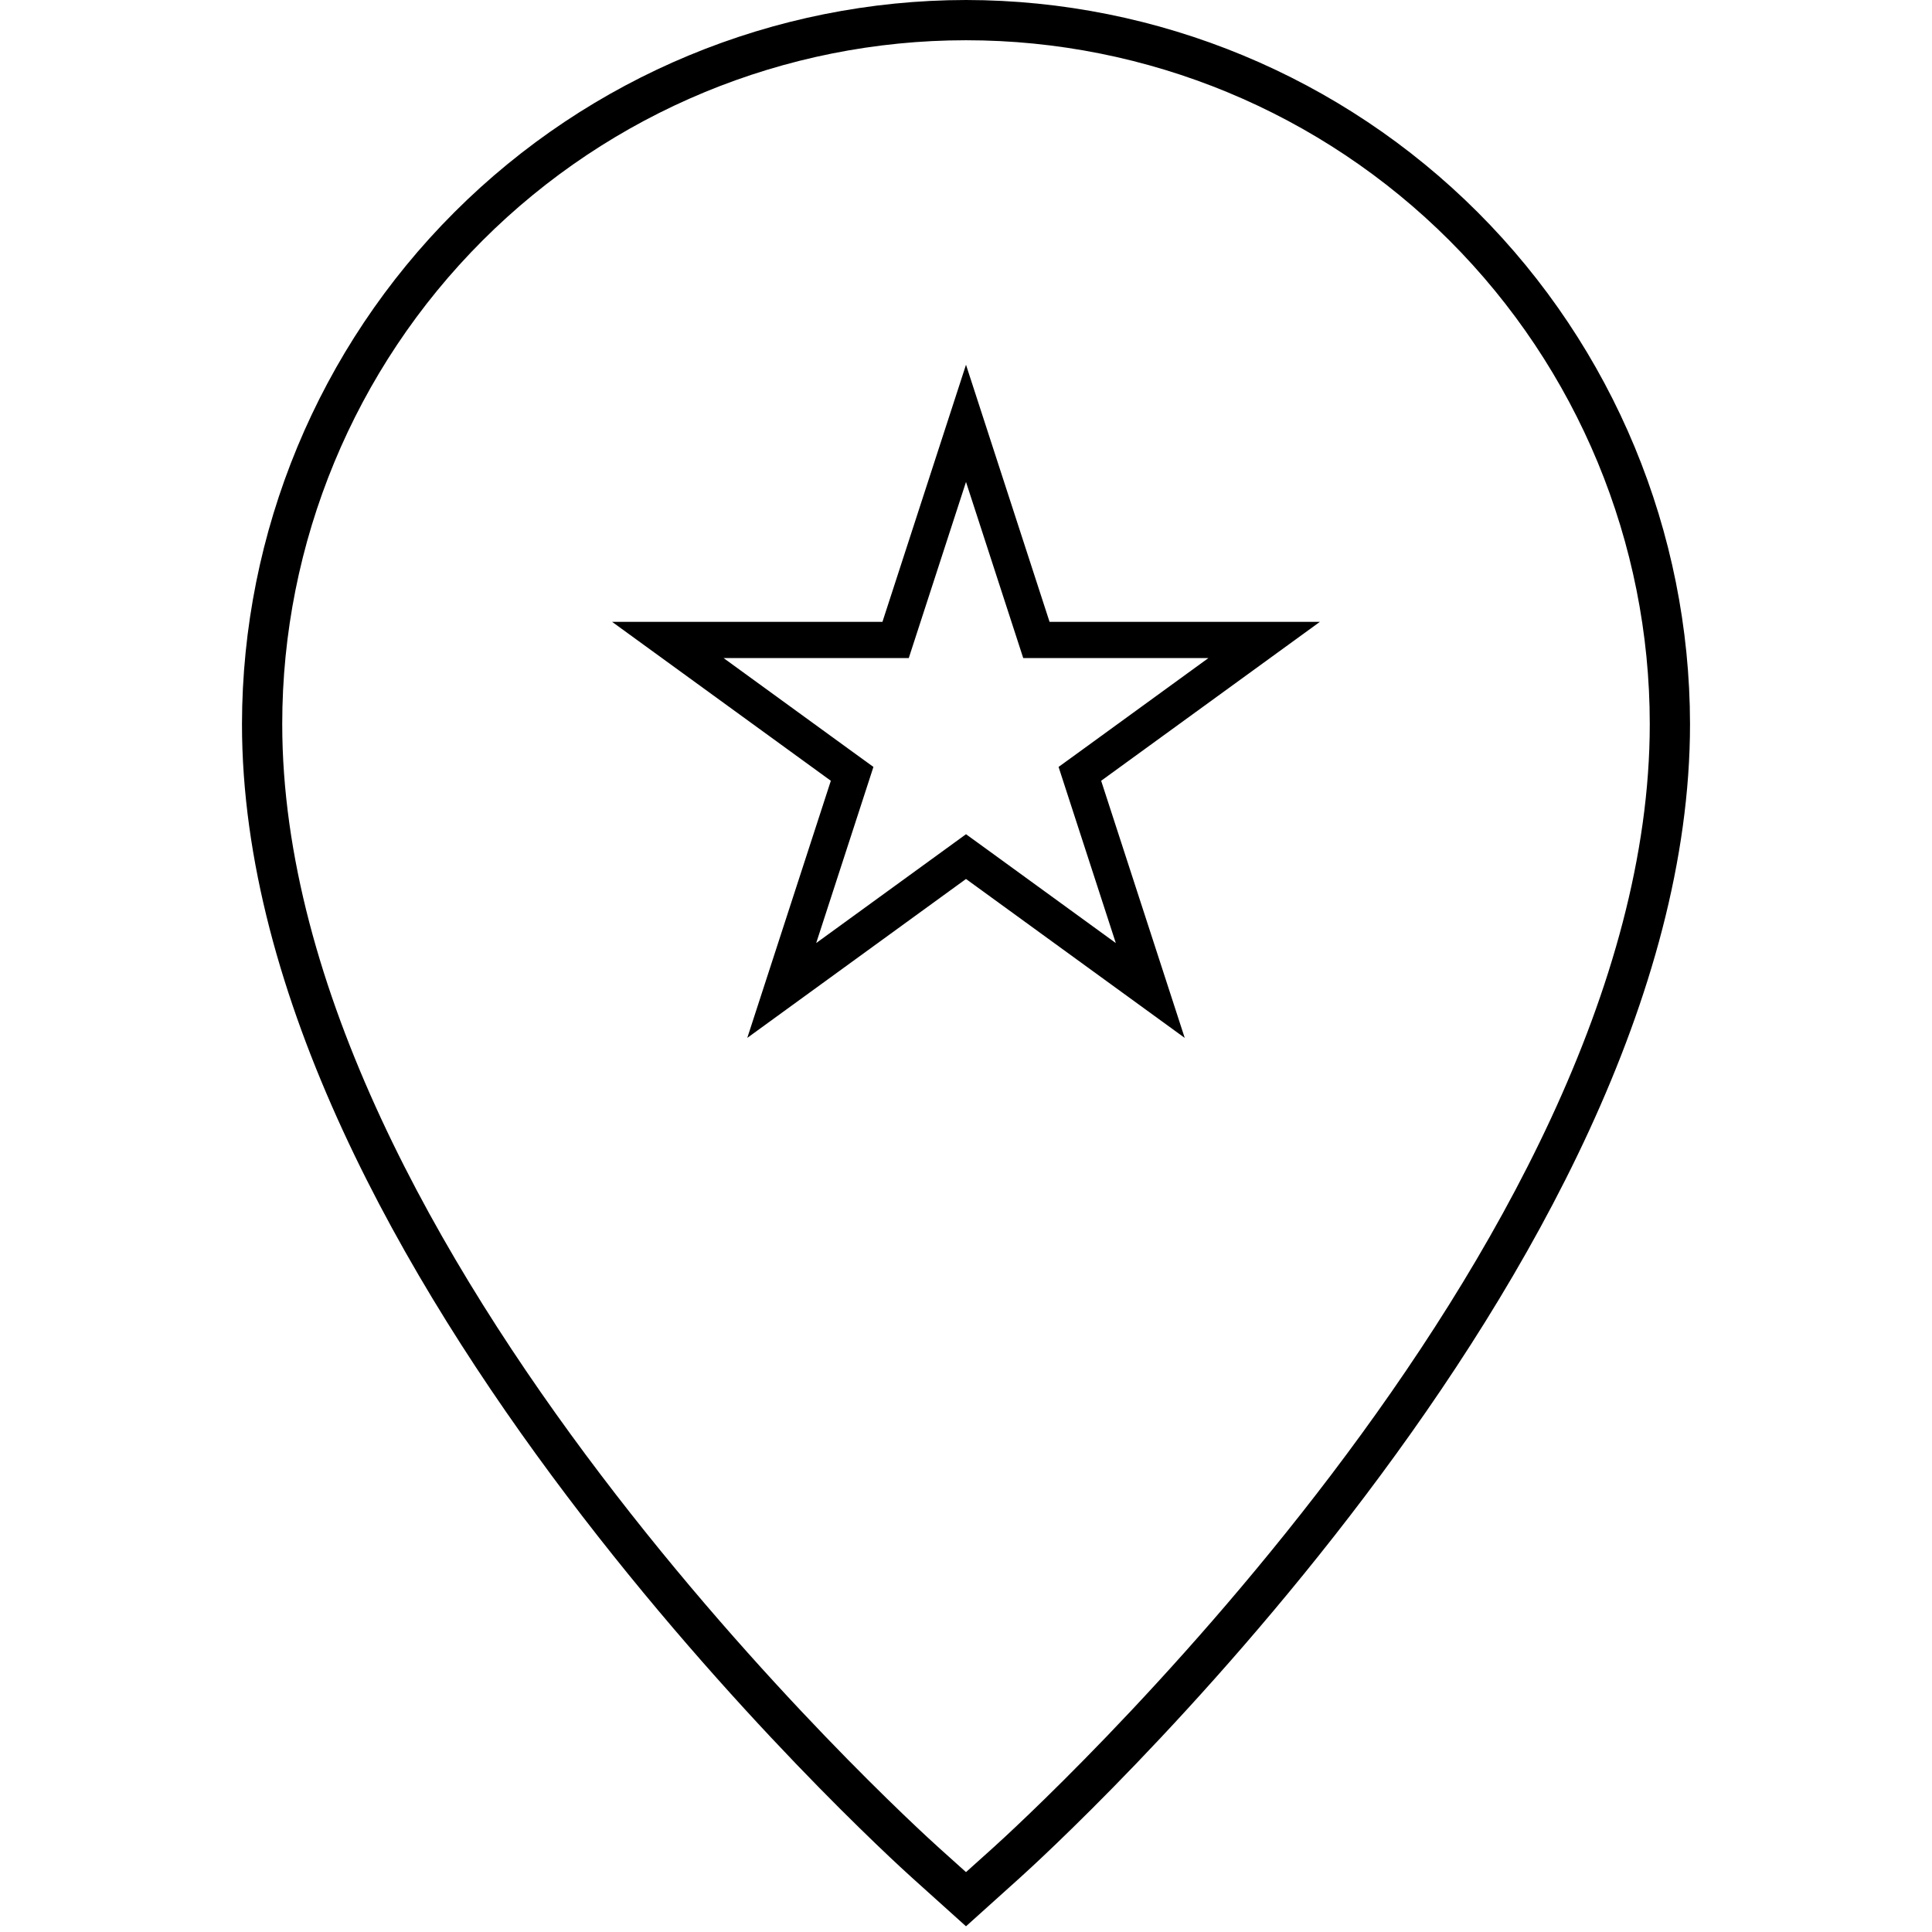 <svg width="24" height="24" viewBox="0 0 24 24" fill="none" xmlns="http://www.w3.org/2000/svg">
<g clip-path="url(#clip0)">
<path d="M12 0C9.616 0.003 7.33 0.951 5.644 2.637C3.957 4.323 3.009 6.609 3.006 8.994C3.006 15.756 10.991 23.021 11.331 23.327L12 23.929L12.669 23.327C13.009 23.021 20.994 15.757 20.994 8.994C20.991 6.609 20.043 4.323 18.357 2.637C16.671 0.951 14.384 0.003 12 0V0ZM12.335 22.955L12 23.256L11.665 22.955C11.332 22.655 3.506 15.541 3.506 8.994C3.506 6.741 4.401 4.581 5.994 2.988C7.587 1.395 9.747 0.5 12 0.5C14.253 0.5 16.413 1.395 18.006 2.988C19.599 4.581 20.494 6.741 20.494 8.994C20.494 15.541 12.668 22.655 12.335 22.955ZM13.038 7.725L12 4.531L10.962 7.725H7.604L10.321 9.699L9.283 12.893L12 10.919L14.717 12.893L13.679 9.699L16.396 7.725L13.038 7.725ZM13.251 9.838L13.861 11.715L12.265 10.555L12 10.363L11.736 10.555L10.139 11.715L10.749 9.838L10.85 9.527L10.585 9.335L8.989 8.175H11.289L11.39 7.864L12 5.987L12.61 7.864L12.711 8.175H15.011L13.415 9.335L13.15 9.527L13.251 9.838Z" fill="black"/>
</g>
<defs>
<clipPath id="clip0">
<rect width="24" height="24" fill="white"/>
</clipPath>
</defs>
</svg>
